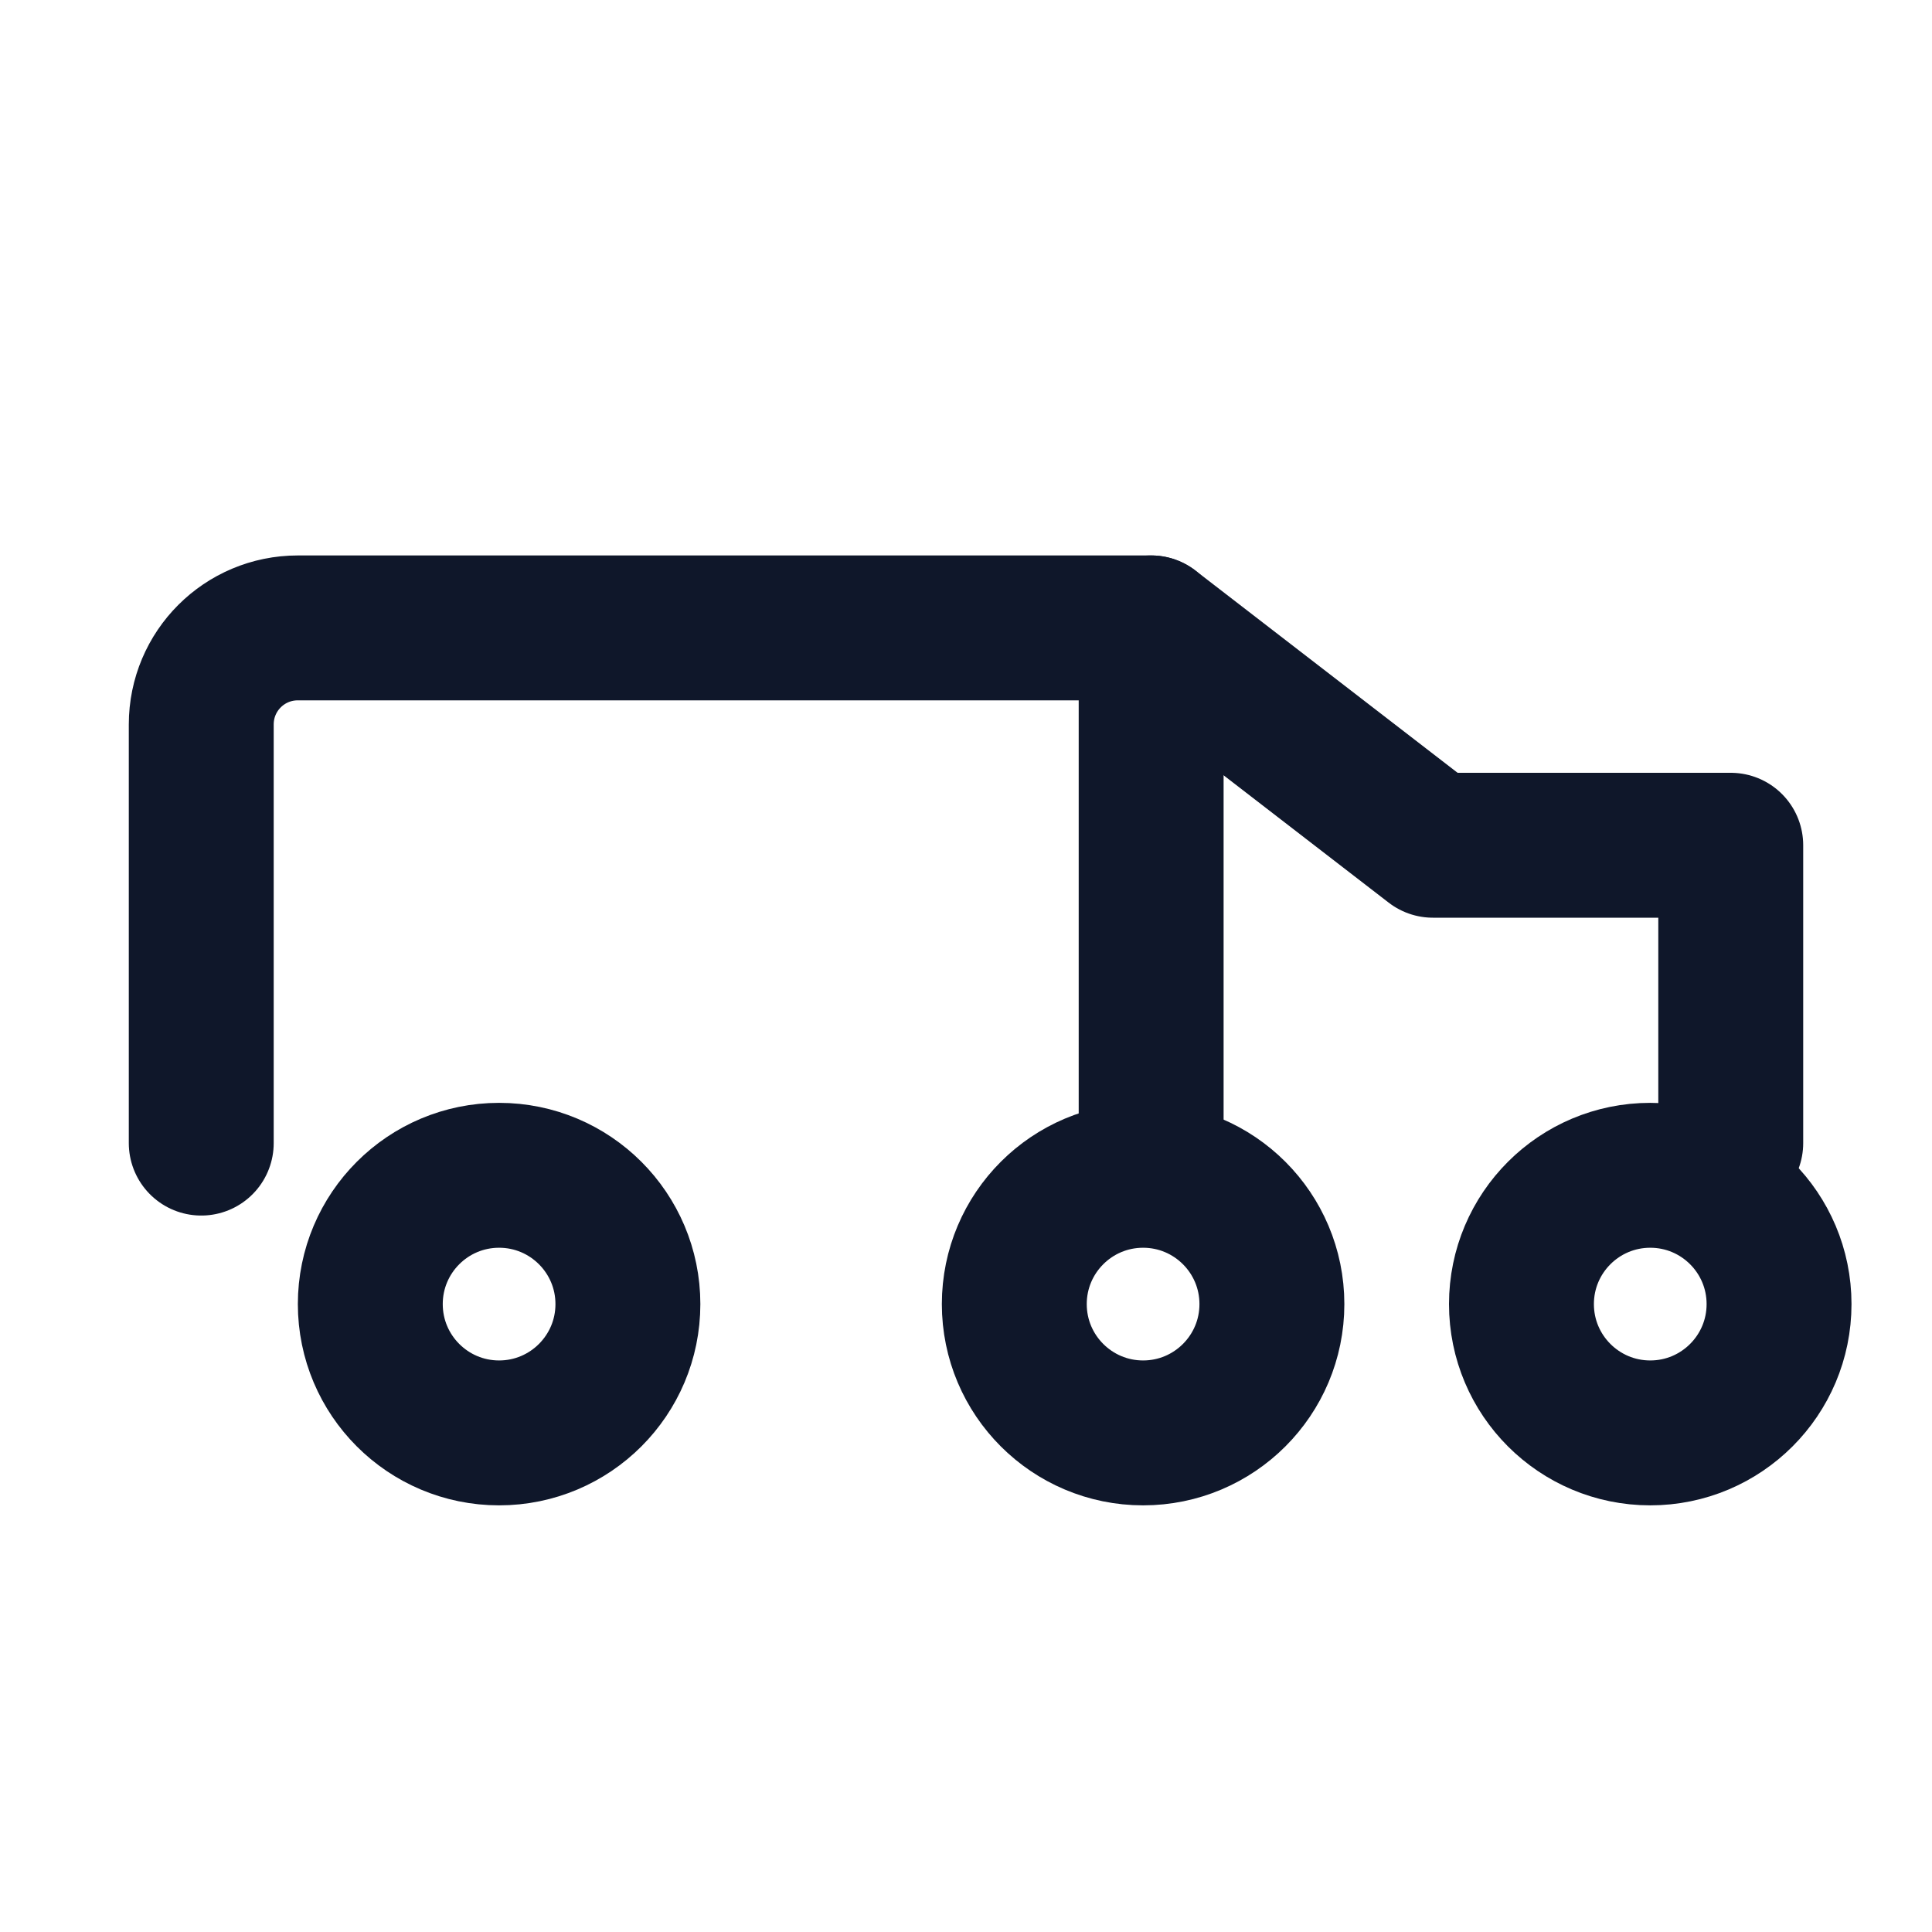 <svg width="24" height="24" viewBox="0 0 24 24" fill="none" xmlns="http://www.w3.org/2000/svg">
  <path d="M2.5 14.2V9C2.5 8.336 3.036 7.8 3.7 7.8H14.3L17.8 10.5H21.5V14.2" stroke="#0F172A" stroke-width="1.8" stroke-linecap="round" stroke-linejoin="round"/>
  <path d="M14.3 7.8V14.2" stroke="#0F172A" stroke-width="1.8" stroke-linecap="round" stroke-linejoin="round"/>
  <circle cx="6.2" cy="16.2" r="1.6" stroke="#0F172A" stroke-width="1.8"/>
  <circle cx="14.2" cy="16.2" r="1.6" stroke="#0F172A" stroke-width="1.8"/>
  <circle cx="20.5" cy="16.2" r="1.6" stroke="#0F172A" stroke-width="1.8"/>
</svg>
